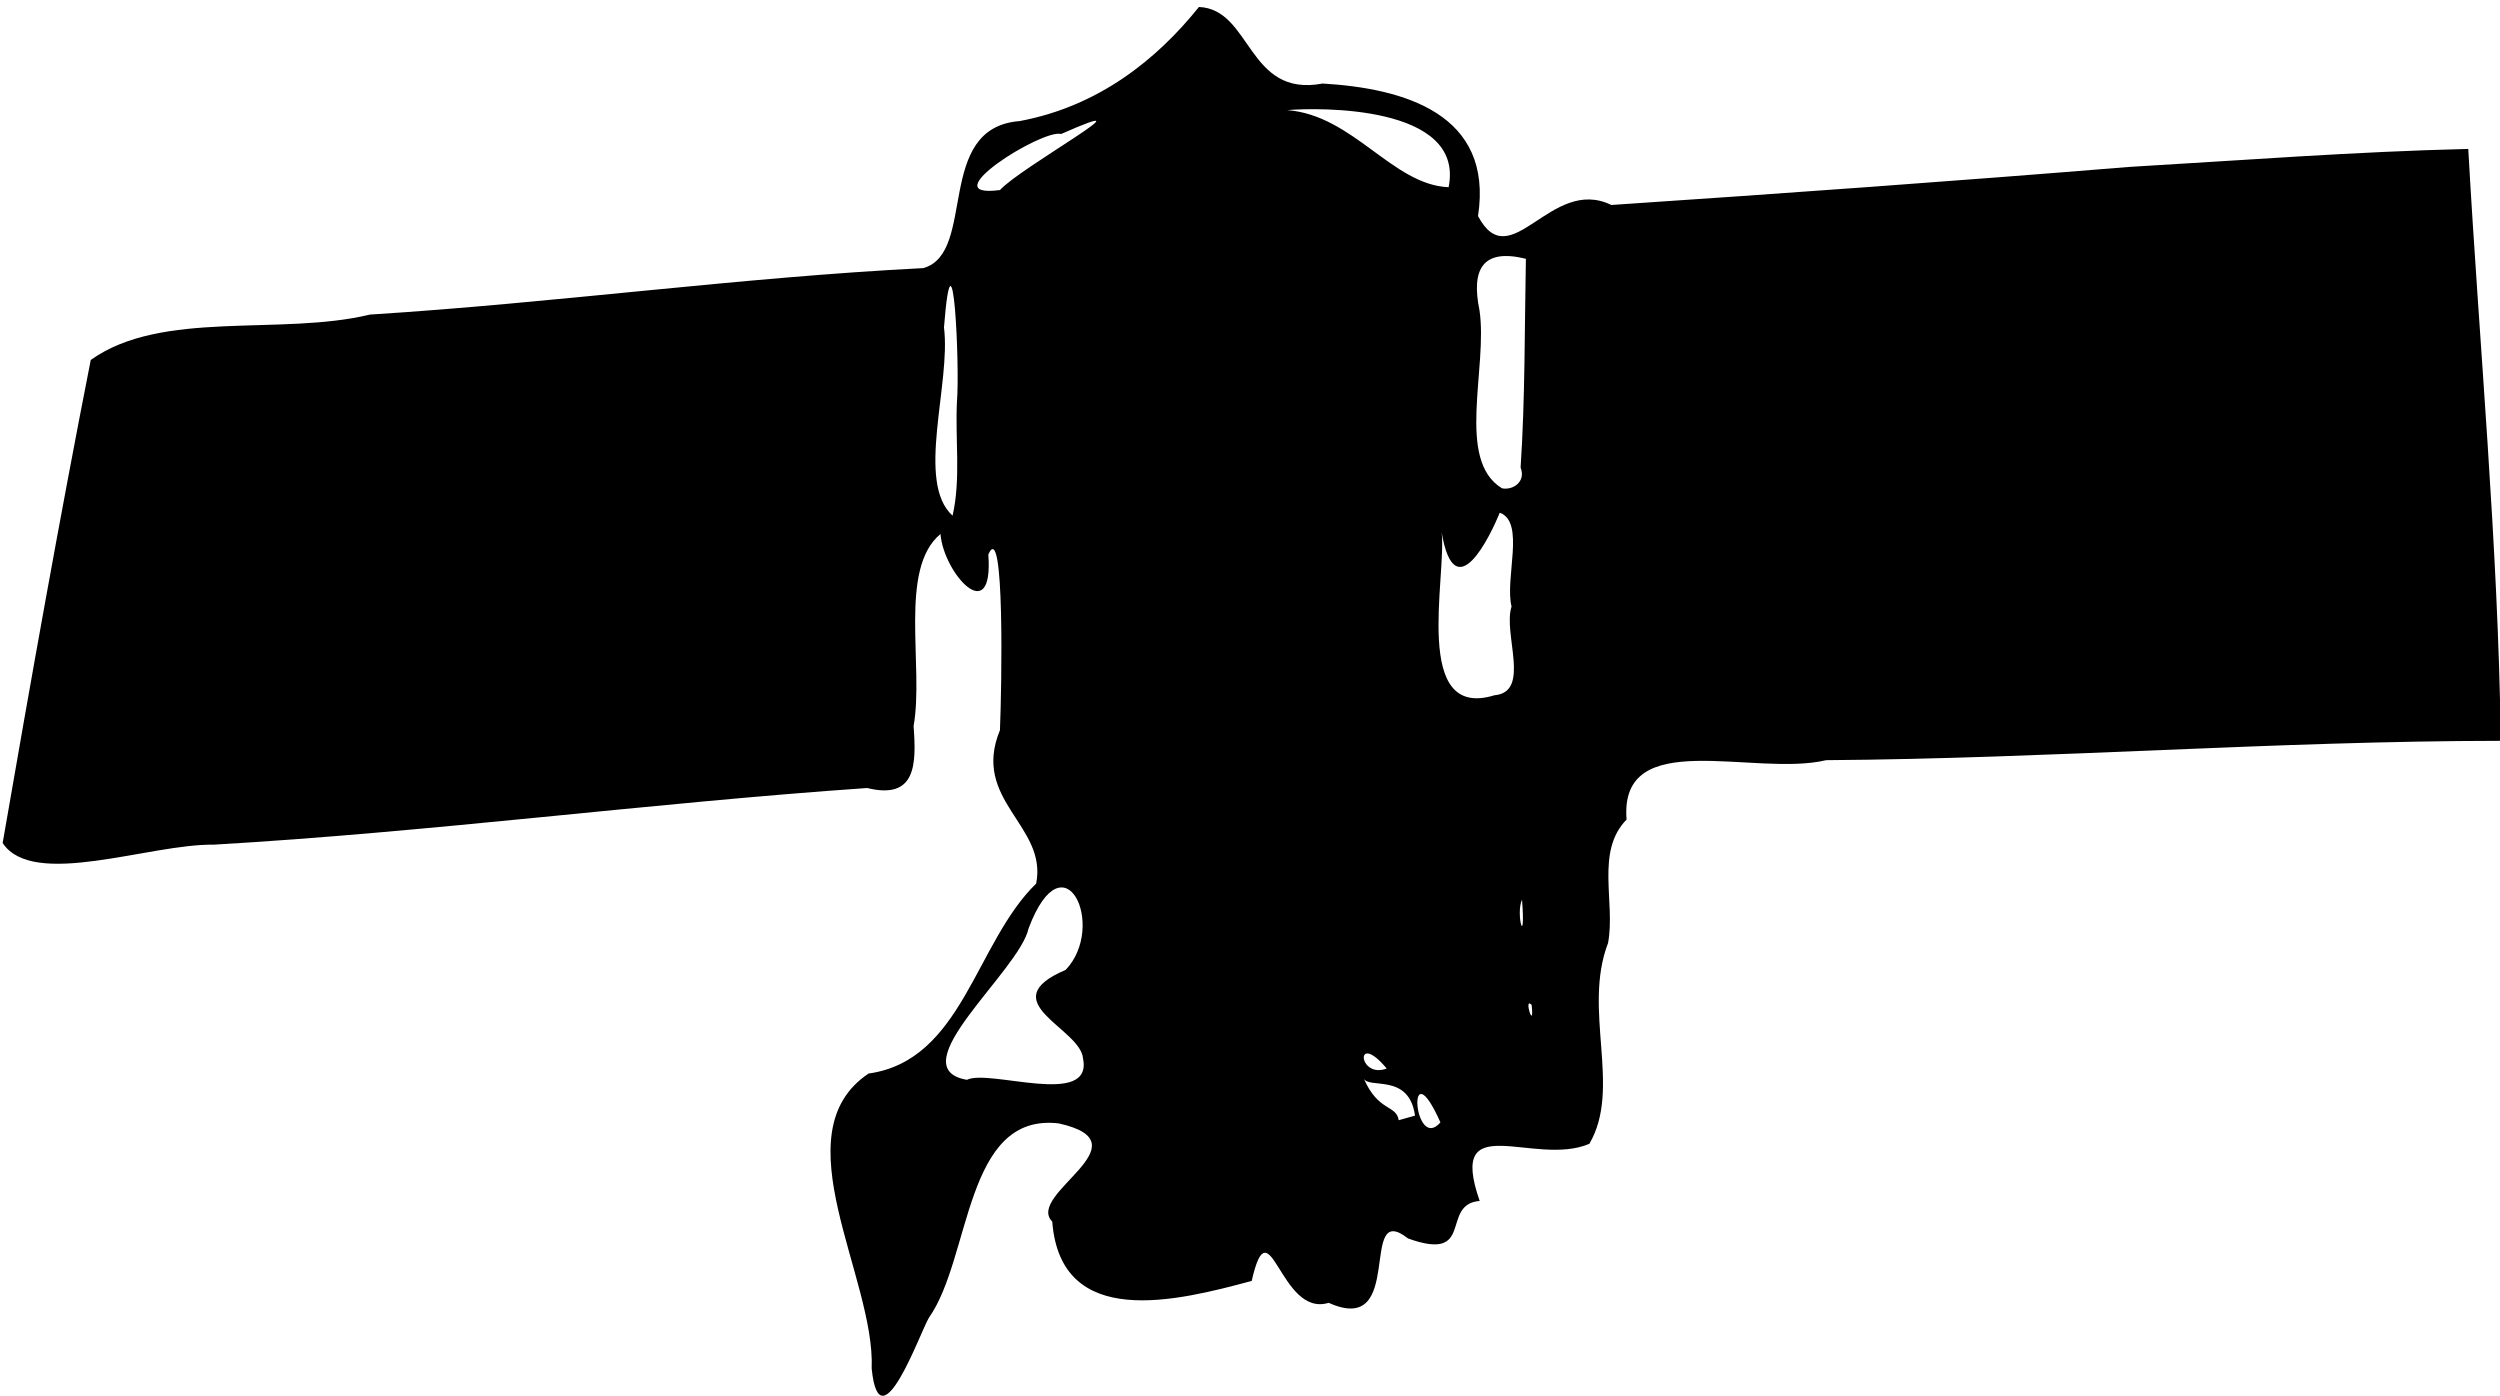 <?xml version="1.0" encoding="UTF-8" standalone="no"?>
<!-- Created with Inkscape (http://www.inkscape.org/) -->

<svg
   version="1.1"
   id="svg1"
   width="682.667"
   height="381.333"
   viewBox="0 0 682.667 381.333"
   xmlns="http://www.w3.org/2000/svg"
   xmlns:svg="http://www.w3.org/2000/svg"
   xmlns:rdf="http://www.w3.org/1999/02/22-rdf-syntax-ns#"
   xmlns:cc="http://creativecommons.org/ns#"
   xmlns:dc="http://purl.org/dc/elements/1.1/">
  <title
     id="title1">Resurs 01 N2 Icon SVG</title>
  <defs
     id="defs1" />
  <g
     id="g1">
    <path
       style="fill:currentColor"
       d="m 238.025,373.667 c 1.026,-24.774 -25.21,-64.222 -0.845,-80.517 25.681,-3.602 29.097,-35.675 45.763,-51.876 3.154,-15.901 -17.824,-22.635 -9.889,-41.894 0.483,-11.527 1.336,-58.218 -3.172,-47.975 1.48,20.295 -12.212,5.196 -13.068,-5.582 -11.56,9.568 -4.443,36.13 -7.342,52.459 0.79,10.538 0.652,20.17 -12.68,16.899 -59.654,4.131 -118.818,12.007 -178.427,15.471 C 40.856,230.392 9,242.819 0.723,230.189 8.349,186.19 16.151,142.145 24.78,98.297 44.183,84.426 76.618,91.806 101.019,85.901 151.536,82.718 201.591,75.785 252.141,73.207 c 14.692,-4.144 2.916,-38.349 26.295,-40.143 21.539,-4.036 37.415,-16.768 48.953,-31.162 14.454,0.618 13.144,24.812 33.778,20.908 22.15,1.301 46.724,8.227 42.43,36.191 8.924,16.832 19.837,-11.132 36.403,-3.028 47.168,-3.164 94.249,-6.541 141.345,-10.387 30.875,-1.807 61.728,-4.186 92.655,-4.919 3.024,53.877 8.142,107.616 8.887,161.627 -61.456,0.055 -122.747,4.85 -184.227,5.286 -19.623,4.69 -56.564,-9.563 -54.499,16.215 -8.571,8.749 -2.971,22.611 -5.058,33.717 -7.044,18.359 3.822,39.583 -5.102,54.827 -15.116,6.45 -38.962,-10.177 -29.948,15.598 -10.911,0.907 -1.069,16.928 -19.577,10.238 -13.783,-10.838 -0.406,27.144 -21.655,17.578 -13.386,4.142 -16.059,-27.775 -21.026,-5.973 -20.529,5.543 -52.162,13.484 -54.463,-16.204 -7.416,-7.479 26.211,-21.364 1.808,-26.805 -25.831,-3.078 -23.897,36.658 -35.488,53.063 -2.277,3.703 -13.491,35.421 -15.629,13.832 z m 155.308,-67.177 c -9.417,-21.099 -7.325,8.44 0,0 z m -6.937,-1.852 c -1.655,-11.782 -12.692,-7.126 -14.018,-10.185 3.956,9.194 8.907,7.151 9.566,11.438 z m -90.657,-15.638 c -0.741,-8.305 -25.119,-15.453 -4.74,-24.161 11.287,-11.811 -0.397,-37.118 -10.126,-11.33 -2.516,11.675 -35.541,38.12 -16.847,41.351 6.134,-3.055 34.511,7.766 31.713,-5.86 z m 82.927,2.778 c -8.855,-10.59 -7.837,2.966 0,0 z m 39.577,-17.361 c -2.349,-2.529 0.841,7.694 0,0 z m -2.622,-28.75 c -1.813,3.797 1.062,14.085 0,0 z M 408.086,189.851 c 10.101,-0.852 2.254,-16.873 4.67,-24.22 -1.913,-7.698 3.823,-23.062 -3.215,-25.624 -2.515,6.139 -12.279,26.689 -15.875,5.327 1.382,12.354 -8.157,51.481 14.419,44.518 z M 261.313,109.667 c 0.813,-9.372 -1.087,-51.349 -3.542,-20.272 1.952,15.452 -7.794,42.271 2.347,51.423 2.3,-10.131 0.675,-20.835 1.195,-31.151 z m 153.913,18 c 1.256,-18.971 1.072,-37.999 1.444,-57 -11.838,-2.928 -14.98,2.84 -12.67,14.061 2.336,15.67 -6.555,40.915 6.141,48.606 2.947,0.612 6.613,-1.753 5.085,-5.667 z M 273.059,51.896 c 5.513,-6.176 43.751,-27.254 16.713,-15.31 -5.226,-1.427 -35.745,17.832 -16.713,15.31 z M 395.567,51.123 c 4.552,-22.579 -35.942,-21.765 -44.075,-21.054 18.052,1.388 28.744,20.431 44.075,21.054 z"
       id="path1" />
  </g>
</svg>
